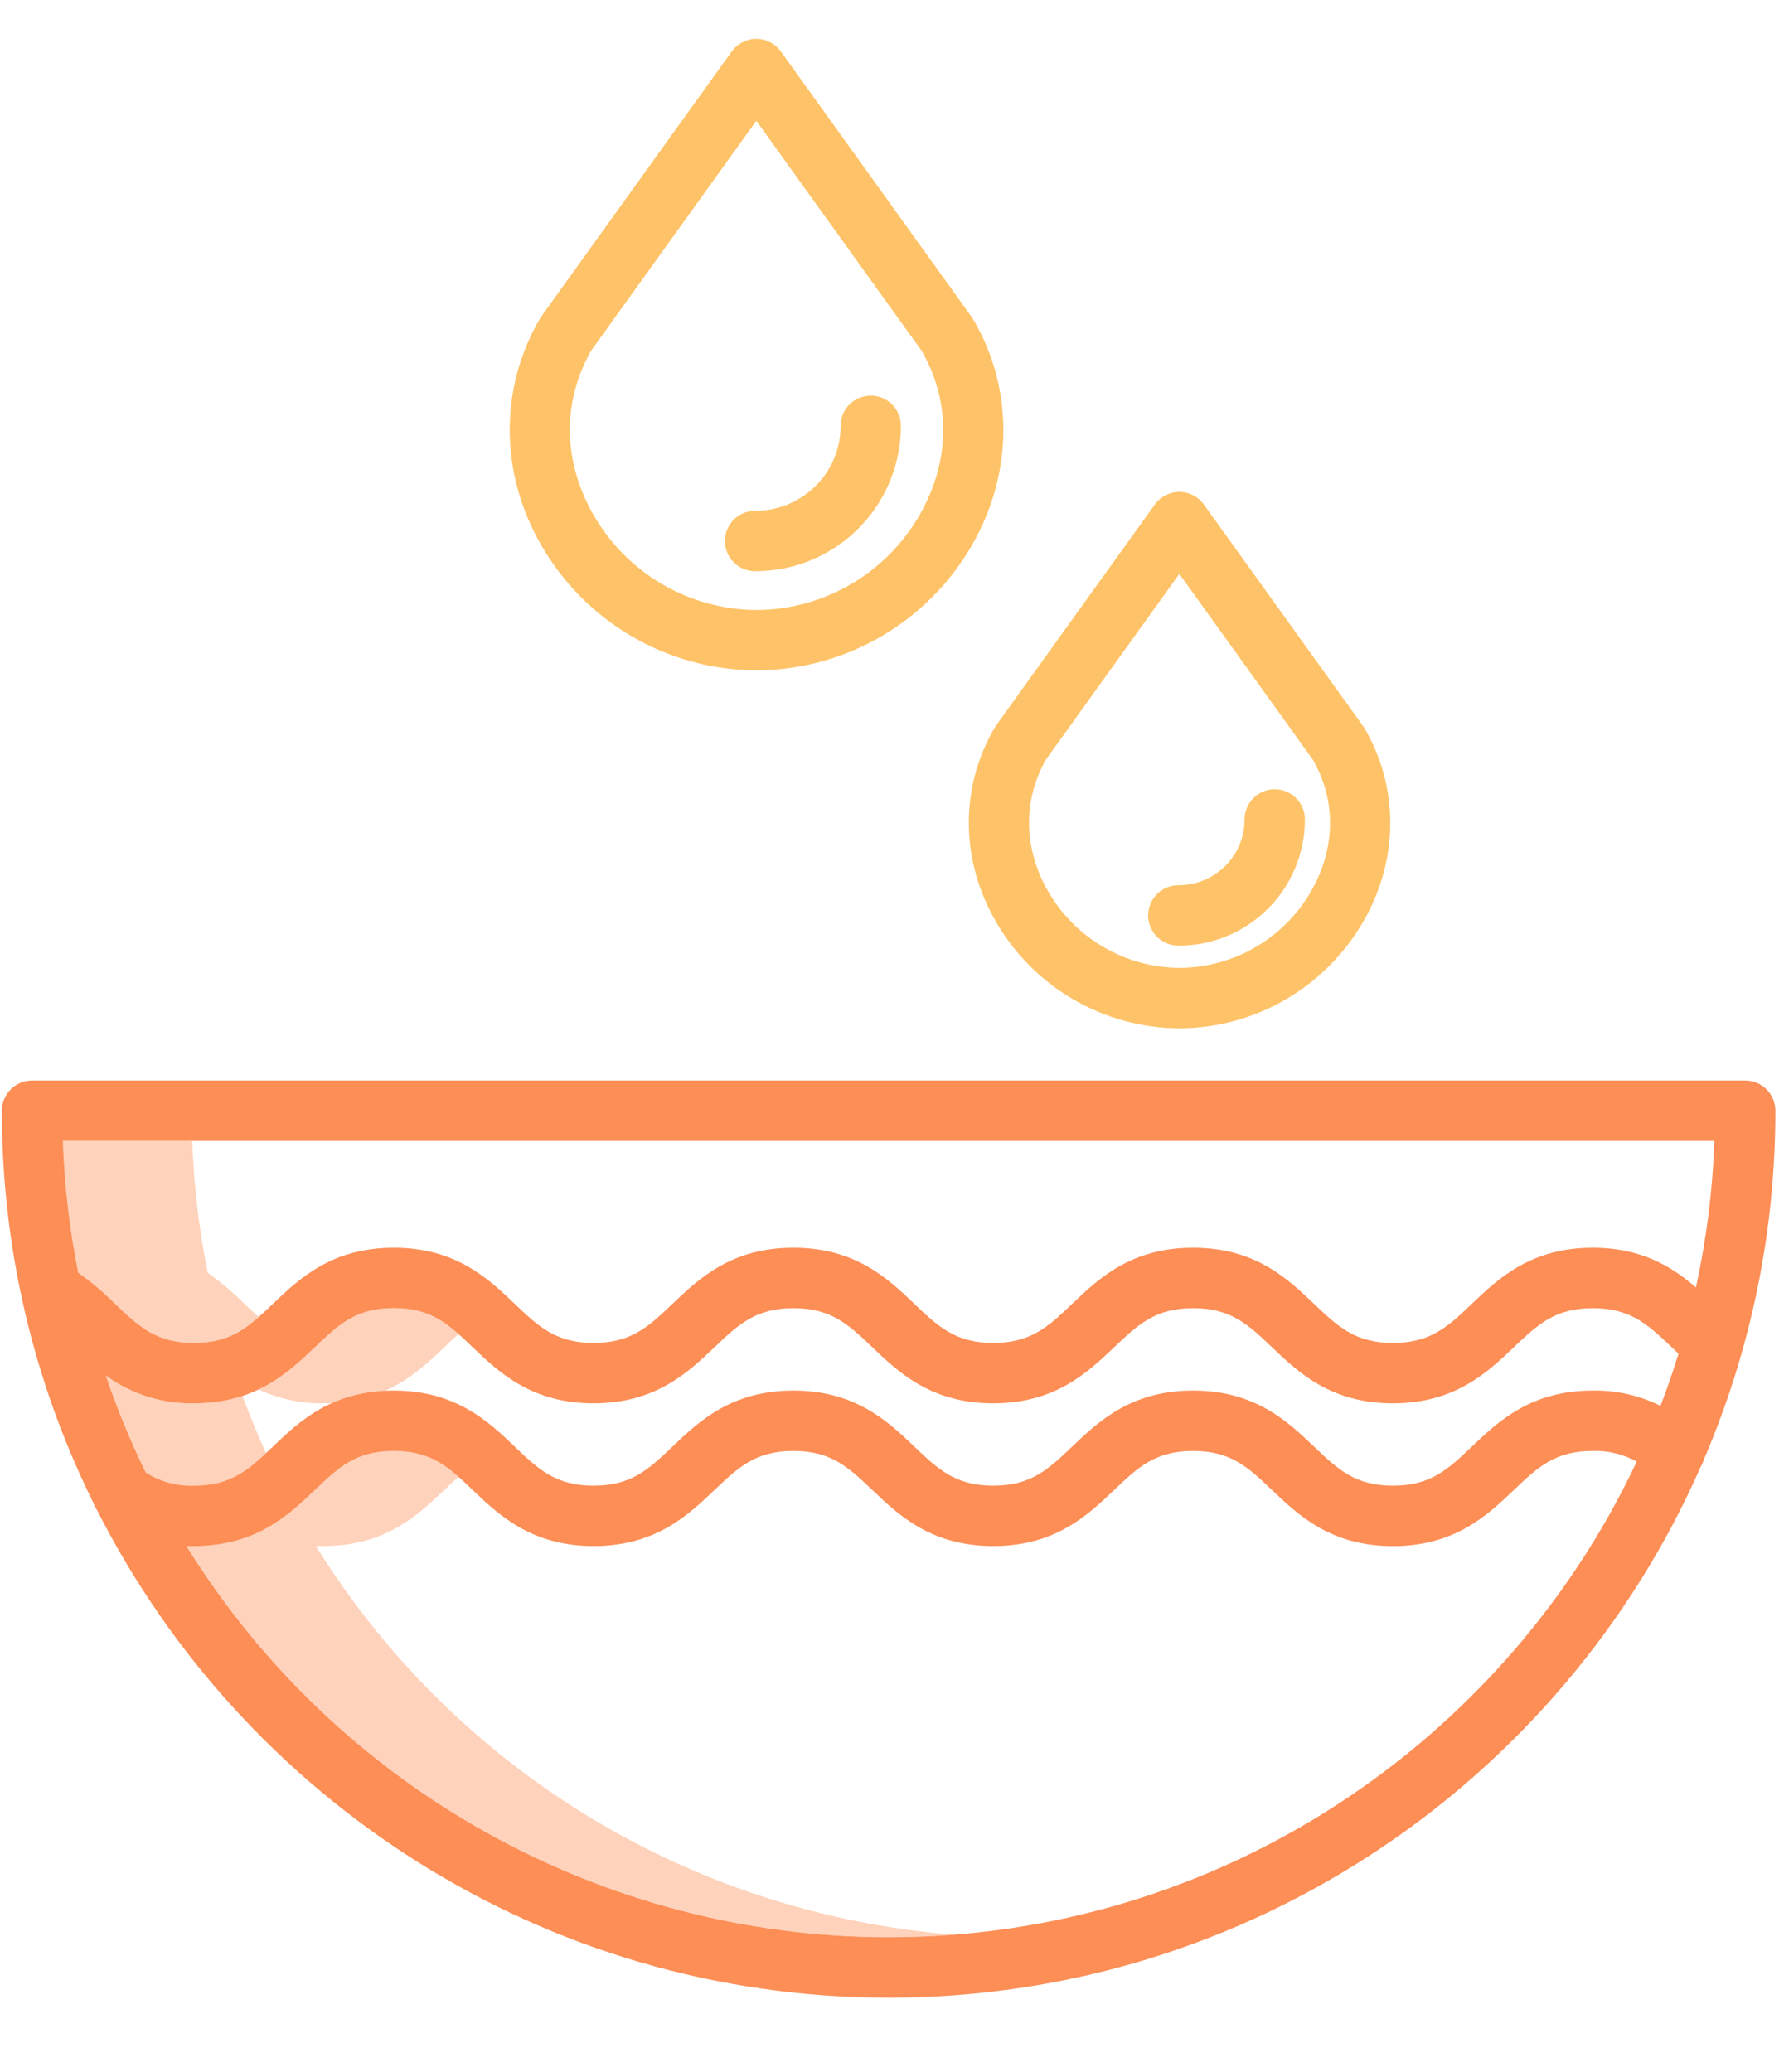 <svg width="31" height="36" viewBox="0 0 31 36" fill="none" xmlns="http://www.w3.org/2000/svg">
<path opacity="0.4" d="M4.245 22.649C4.048 22.452 3.835 22.273 3.609 22.112C3.458 21.357 3.368 20.591 3.34 19.822H1.091C1.119 20.591 1.209 21.357 1.36 22.112C1.587 22.273 1.799 22.452 1.996 22.649C2.412 23.045 2.712 23.331 3.37 23.331C3.891 23.331 4.187 23.151 4.495 22.881C4.413 22.809 4.332 22.732 4.245 22.649Z" fill="#FC8E56"/>
<path opacity="0.4" d="M5.619 24.38C5.671 24.38 5.721 24.378 5.771 24.375C6.061 24.247 6.373 24.175 6.69 24.163C7.13 23.966 7.444 23.669 7.717 23.409C7.804 23.326 7.886 23.248 7.967 23.177C7.659 22.906 7.363 22.727 6.842 22.727C6.184 22.727 5.884 23.013 5.468 23.409C5.206 23.658 4.907 23.942 4.494 24.139C4.846 24.304 5.23 24.386 5.619 24.38Z" fill="#FC8E56"/>
<path opacity="0.4" d="M4.213 24.251C3.941 24.339 3.656 24.383 3.37 24.38C2.82 24.391 2.281 24.221 1.837 23.896C2.033 24.472 2.265 25.035 2.532 25.581C2.781 25.741 3.074 25.821 3.37 25.812C3.962 25.812 4.265 25.58 4.622 25.245C4.474 24.92 4.338 24.589 4.213 24.251Z" fill="#FC8E56"/>
<path opacity="0.4" d="M5.488 26.857C5.531 26.859 5.575 26.86 5.619 26.86C6.697 26.86 7.262 26.322 7.717 25.889C7.804 25.806 7.886 25.728 7.967 25.657C7.659 25.386 7.363 25.206 6.842 25.206C6.184 25.206 5.884 25.493 5.468 25.889C5.014 26.322 4.448 26.86 3.37 26.86C3.326 26.86 3.282 26.859 3.239 26.857C5.856 31.082 10.471 33.654 15.441 33.656C15.822 33.656 16.2 33.641 16.574 33.611C12.014 33.252 7.898 30.744 5.488 26.857Z" fill="#FC8E56"/>
<path fill-rule="evenodd" clip-rule="evenodd" d="M20.497 17.865C19.176 17.859 17.959 17.151 17.302 16.006C16.686 14.937 16.679 13.68 17.282 12.645C17.29 12.63 17.299 12.616 17.309 12.603L20.067 8.765C20.166 8.628 20.324 8.546 20.493 8.546C20.662 8.546 20.821 8.628 20.919 8.765L23.682 12.609C23.692 12.623 23.7 12.636 23.709 12.65C24.312 13.678 24.308 14.93 23.697 15.997C23.041 17.146 21.822 17.859 20.499 17.865H20.497ZM20.493 9.97L18.177 13.193C17.771 13.906 17.784 14.739 18.211 15.482C18.681 16.302 19.552 16.81 20.497 16.815H20.498C21.445 16.81 22.318 16.299 22.786 15.476C23.21 14.735 23.22 13.907 22.815 13.201L20.493 9.97Z" fill="#FEC368"/>
<path d="M20.477 16.429C21.059 16.431 21.618 16.2 22.031 15.789C22.443 15.378 22.675 14.819 22.675 14.237C22.675 13.947 22.44 13.712 22.15 13.712C21.861 13.712 21.626 13.947 21.626 14.237C21.627 14.54 21.506 14.831 21.291 15.044C21.075 15.26 20.781 15.38 20.476 15.379C20.186 15.379 19.951 15.614 19.951 15.904C19.951 16.194 20.186 16.428 20.476 16.428L20.477 16.429Z" fill="#FEC368"/>
<path fill-rule="evenodd" clip-rule="evenodd" d="M13.568 0.893L16.884 5.507C16.893 5.52 16.902 5.533 16.911 5.547C17.615 6.748 17.61 8.21 16.896 9.459C16.128 10.805 14.699 11.639 13.149 11.647H13.146C11.599 11.64 10.173 10.81 9.403 9.468C8.684 8.219 8.675 6.75 9.379 5.541C9.387 5.526 9.397 5.512 9.406 5.498L12.716 0.893C12.815 0.756 12.973 0.675 13.142 0.675C13.311 0.675 13.47 0.756 13.568 0.893ZM13.148 10.598C14.323 10.591 15.404 9.958 15.985 8.937C16.514 8.013 16.525 6.98 16.017 6.098L13.142 2.099L10.274 6.089C9.766 6.979 9.78 8.018 10.313 8.945C10.895 9.962 11.975 10.591 13.146 10.598H13.148Z" fill="#FEC368"/>
<path d="M15.131 6.874C14.841 6.874 14.607 7.108 14.607 7.398C14.608 7.79 14.452 8.166 14.174 8.441C13.895 8.72 13.516 8.876 13.122 8.874C12.832 8.874 12.597 9.109 12.597 9.399C12.597 9.689 12.832 9.924 13.122 9.924C13.793 9.925 14.437 9.66 14.913 9.186C15.388 8.712 15.655 8.069 15.655 7.397C15.655 7.108 15.421 6.874 15.131 6.874V6.874Z" fill="#FEC368"/>
<path fill-rule="evenodd" clip-rule="evenodd" d="M0.033 19.297C0.033 19.007 0.268 18.772 0.557 18.772L30.326 18.772C30.616 18.772 30.85 19.007 30.85 19.297C30.852 21.383 30.428 23.448 29.604 25.365C29.591 25.41 29.573 25.453 29.548 25.493C27.158 30.913 21.735 34.706 15.441 34.706C9.436 34.706 4.223 31.252 1.682 26.227C1.653 26.186 1.631 26.141 1.615 26.094C0.572 23.98 0.03 21.654 0.033 19.297ZM29.47 22.367C29.653 21.53 29.76 20.678 29.791 19.822H1.092C1.119 20.591 1.209 21.357 1.36 22.112C1.587 22.273 1.8 22.452 1.996 22.649C2.412 23.045 2.712 23.331 3.37 23.331C4.029 23.331 4.329 23.045 4.745 22.649L4.745 22.649C5.199 22.216 5.765 21.677 6.843 21.677C7.921 21.677 8.486 22.216 8.941 22.649L8.941 22.649C9.356 23.045 9.657 23.331 10.315 23.331C10.973 23.331 11.273 23.045 11.689 22.649C12.143 22.216 12.709 21.677 13.787 21.677C14.865 21.677 15.43 22.215 15.885 22.648L15.885 22.649L15.885 22.649C16.301 23.045 16.601 23.331 17.259 23.331C17.918 23.331 18.218 23.045 18.634 22.649C19.088 22.216 19.654 21.677 20.732 21.677C21.81 21.677 22.375 22.216 22.83 22.649L22.83 22.649C23.246 23.045 23.546 23.331 24.204 23.331C24.863 23.331 25.163 23.045 25.579 22.649L25.579 22.648C26.034 22.216 26.599 21.677 27.677 21.677C28.528 21.677 29.06 22.013 29.47 22.367ZM28.854 24.424L28.854 24.424C28.968 24.126 29.073 23.824 29.167 23.518L29.167 23.517C29.128 23.481 29.089 23.445 29.052 23.409C28.636 23.013 28.335 22.727 27.677 22.727C27.019 22.727 26.718 23.013 26.303 23.409C25.848 23.841 25.282 24.38 24.204 24.38C23.126 24.38 22.561 23.842 22.106 23.409L22.106 23.409L22.106 23.409C21.69 23.012 21.39 22.727 20.732 22.727C20.074 22.727 19.773 23.013 19.358 23.409L19.357 23.409L19.357 23.409C18.903 23.841 18.337 24.38 17.259 24.38C16.181 24.38 15.616 23.842 15.161 23.409L15.161 23.409C14.746 23.013 14.445 22.727 13.787 22.727C13.129 22.727 12.828 23.013 12.413 23.409L12.413 23.409C11.958 23.841 11.392 24.38 10.315 24.38C9.237 24.38 8.671 23.841 8.217 23.409L8.217 23.409L8.216 23.408C7.801 23.012 7.501 22.726 6.843 22.726C6.185 22.726 5.884 23.012 5.468 23.409C5.014 23.841 4.448 24.38 3.37 24.38C2.82 24.391 2.282 24.221 1.838 23.896C2.033 24.472 2.265 25.035 2.532 25.581C2.782 25.741 3.074 25.821 3.37 25.811C4.029 25.811 4.329 25.525 4.745 25.129L4.745 25.129C5.199 24.696 5.765 24.158 6.843 24.158C7.921 24.158 8.486 24.696 8.941 25.129L8.941 25.129L8.941 25.13C9.356 25.526 9.657 25.811 10.315 25.811C10.973 25.811 11.273 25.525 11.689 25.129L11.689 25.129C12.143 24.696 12.709 24.158 13.787 24.158C14.865 24.158 15.431 24.696 15.885 25.129L15.885 25.129L15.886 25.13C16.301 25.525 16.602 25.811 17.26 25.811C17.918 25.811 18.218 25.525 18.634 25.129L18.634 25.129L18.634 25.129C19.088 24.696 19.654 24.158 20.732 24.158C21.81 24.158 22.376 24.696 22.83 25.129L22.83 25.129L22.831 25.13C23.246 25.525 23.546 25.811 24.204 25.811C24.863 25.811 25.163 25.525 25.579 25.129L25.579 25.129L25.579 25.129C26.034 24.696 26.6 24.158 27.677 24.158C28.085 24.151 28.489 24.242 28.854 24.424L28.854 24.424H28.854ZM3.239 26.858C5.856 31.082 10.472 33.654 15.441 33.656C21.181 33.656 26.144 30.271 28.441 25.393C28.207 25.263 27.944 25.199 27.677 25.207C27.019 25.207 26.718 25.493 26.303 25.889L26.303 25.889C25.848 26.322 25.282 26.861 24.204 26.861C23.126 26.861 22.561 26.322 22.106 25.889L22.106 25.889L22.106 25.889C21.69 25.493 21.39 25.207 20.732 25.207C20.074 25.207 19.773 25.493 19.357 25.889L19.357 25.889C18.903 26.322 18.337 26.86 17.259 26.86C16.181 26.86 15.616 26.322 15.161 25.889L15.161 25.889L15.161 25.889C14.745 25.493 14.445 25.207 13.787 25.207C13.129 25.207 12.829 25.493 12.413 25.889L12.413 25.889C11.958 26.322 11.392 26.86 10.315 26.86C9.237 26.86 8.671 26.322 8.217 25.889L8.217 25.889L8.216 25.888C7.801 25.493 7.501 25.207 6.843 25.207C6.185 25.207 5.884 25.493 5.469 25.889L5.468 25.889L5.468 25.889C5.014 26.322 4.448 26.86 3.37 26.86C3.326 26.86 3.282 26.859 3.239 26.858Z" fill="#FC8E56"/>
</svg>
